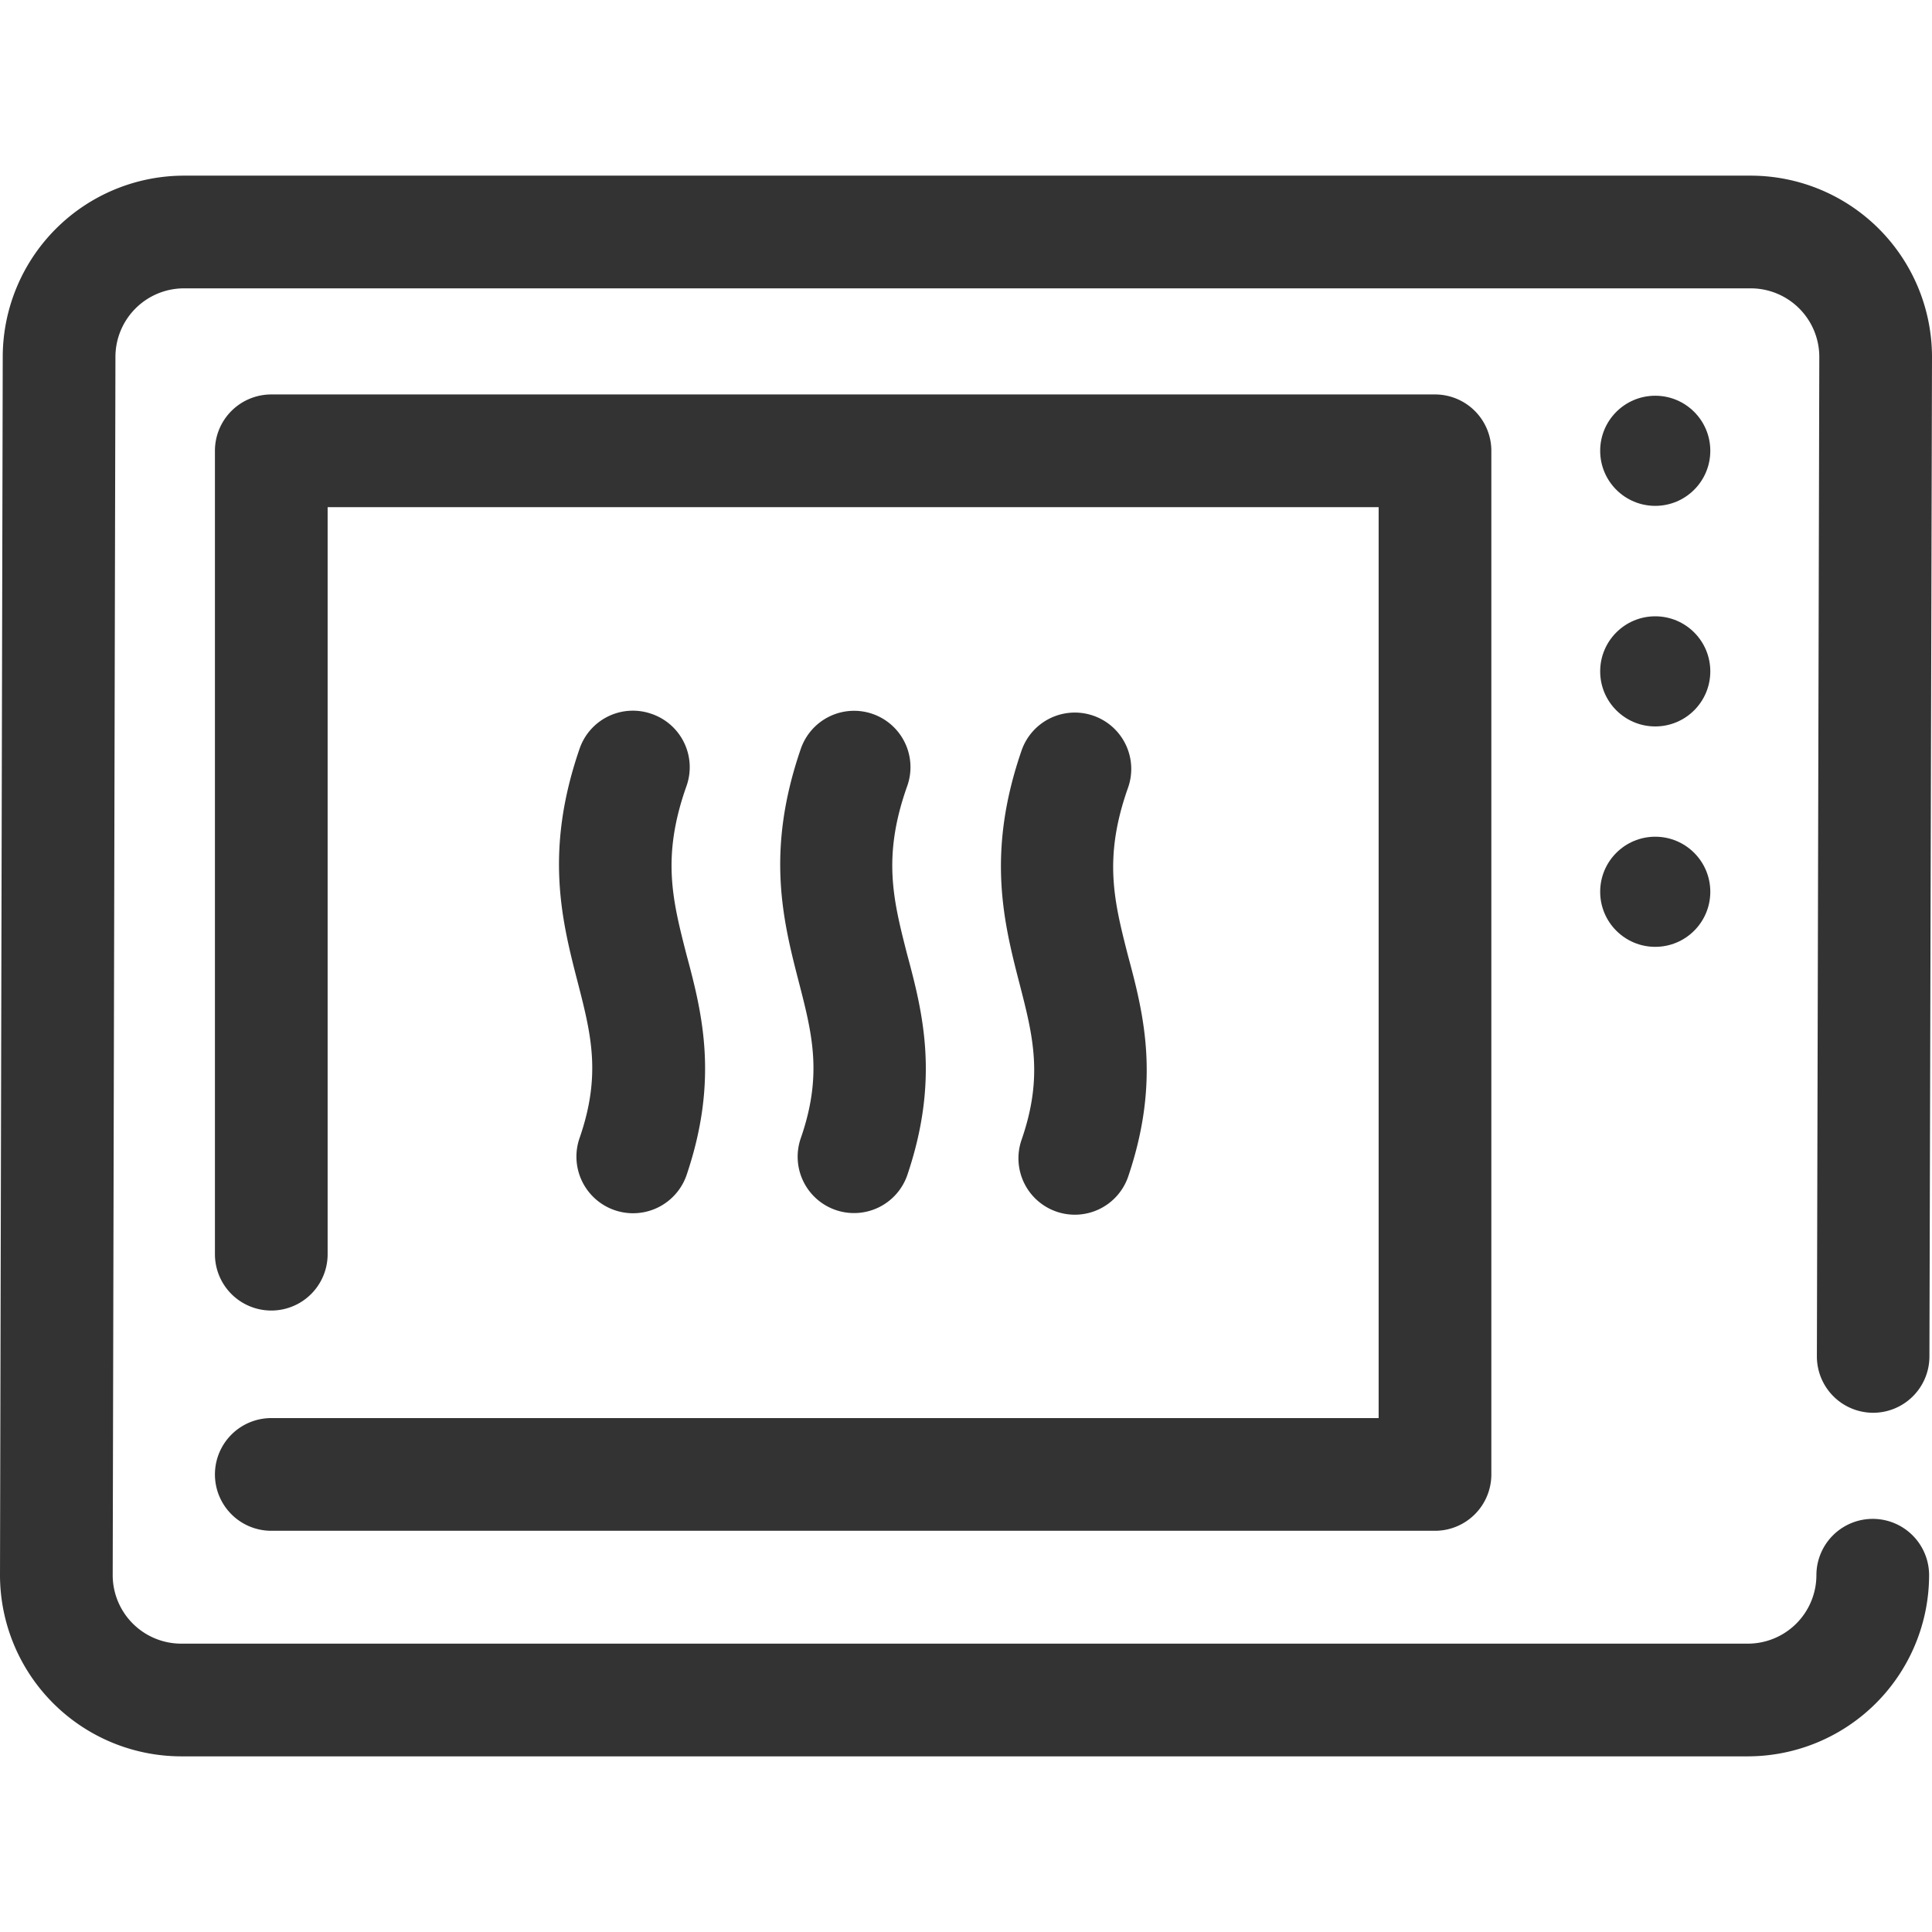 <svg xmlns="http://www.w3.org/2000/svg" viewBox="0 0 120 120"><defs><style>.cls-1{fill:none;}.cls-2{fill:#333;}</style></defs><title>se_microwaves</title><g id="Layer_2" data-name="Layer 2"><g id="icons-open_converted_333333_120x120" data-name="icons-open converted_333333_120x120"><rect class="cls-1" width="120" height="120"/><circle class="cls-2" cx="102.81" cy="41.7" r="3.42"/><circle class="cls-2" cx="102.81" cy="55.39" r="3.42"/><circle class="cls-2" cx="102.81" cy="28" r="3.42"/><path class="cls-2" d="M54.19,44.34a3.5,3.5,0,0,0-4.45,2.17c-2.2,6.38-1.1,10.7-.12,14.5.83,3.22,1.48,5.76.12,9.68A3.5,3.5,0,1,0,56.35,73c2-5.9,1-10,0-13.7-.87-3.4-1.56-6.09,0-10.48A3.5,3.5,0,0,0,54.19,44.34Z"/><path class="cls-2" d="M40.47,44.34A3.5,3.5,0,0,0,36,46.5c-2.2,6.38-1.1,10.7-.12,14.5.83,3.22,1.48,5.76.12,9.68A3.5,3.5,0,1,0,42.64,73c2-5.9,1-10,0-13.7-.87-3.4-1.56-6.08,0-10.48A3.5,3.5,0,0,0,40.47,44.34Z"/><path class="cls-2" d="M67.9,44.45a3.5,3.5,0,0,0-4.45,2.17c-2.2,6.38-1.1,10.7-.12,14.5.83,3.22,1.48,5.76.12,9.68a3.5,3.5,0,1,0,6.62,2.29c2-5.9,1-10,0-13.7-.87-3.4-1.56-6.09,0-10.48A3.5,3.5,0,0,0,67.9,44.45Z"/><path class="cls-2" d="M116.34,87.75h0a3.5,3.5,0,0,0,3.5-3.49L120,22.16a11.27,11.27,0,0,0-11.25-11.25H11.42A11.27,11.27,0,0,0,.17,22.16L0,97.84a11.27,11.27,0,0,0,11.25,11.25h97.32a11.27,11.27,0,0,0,11.25-11.25,3.5,3.5,0,0,0-7,0,4.26,4.26,0,0,1-4.25,4.25H11.25A4.26,4.26,0,0,1,7,97.84l.17-75.68a4.26,4.26,0,0,1,4.25-4.25h97.33A4.26,4.26,0,0,1,113,22.15l-.15,62.08A3.5,3.5,0,0,0,116.34,87.75Z"/><path class="cls-2" d="M13.35,91.58a3.5,3.5,0,0,0,3.5,3.5H89.13a3.5,3.5,0,0,0,3.5-3.5V28a3.5,3.5,0,0,0-3.5-3.5H16.85a3.5,3.5,0,0,0-3.5,3.5V77.9a3.5,3.5,0,0,0,7,0V31.5H85.63V88.08H16.85A3.5,3.5,0,0,0,13.35,91.58Z"/></g></g></svg>
